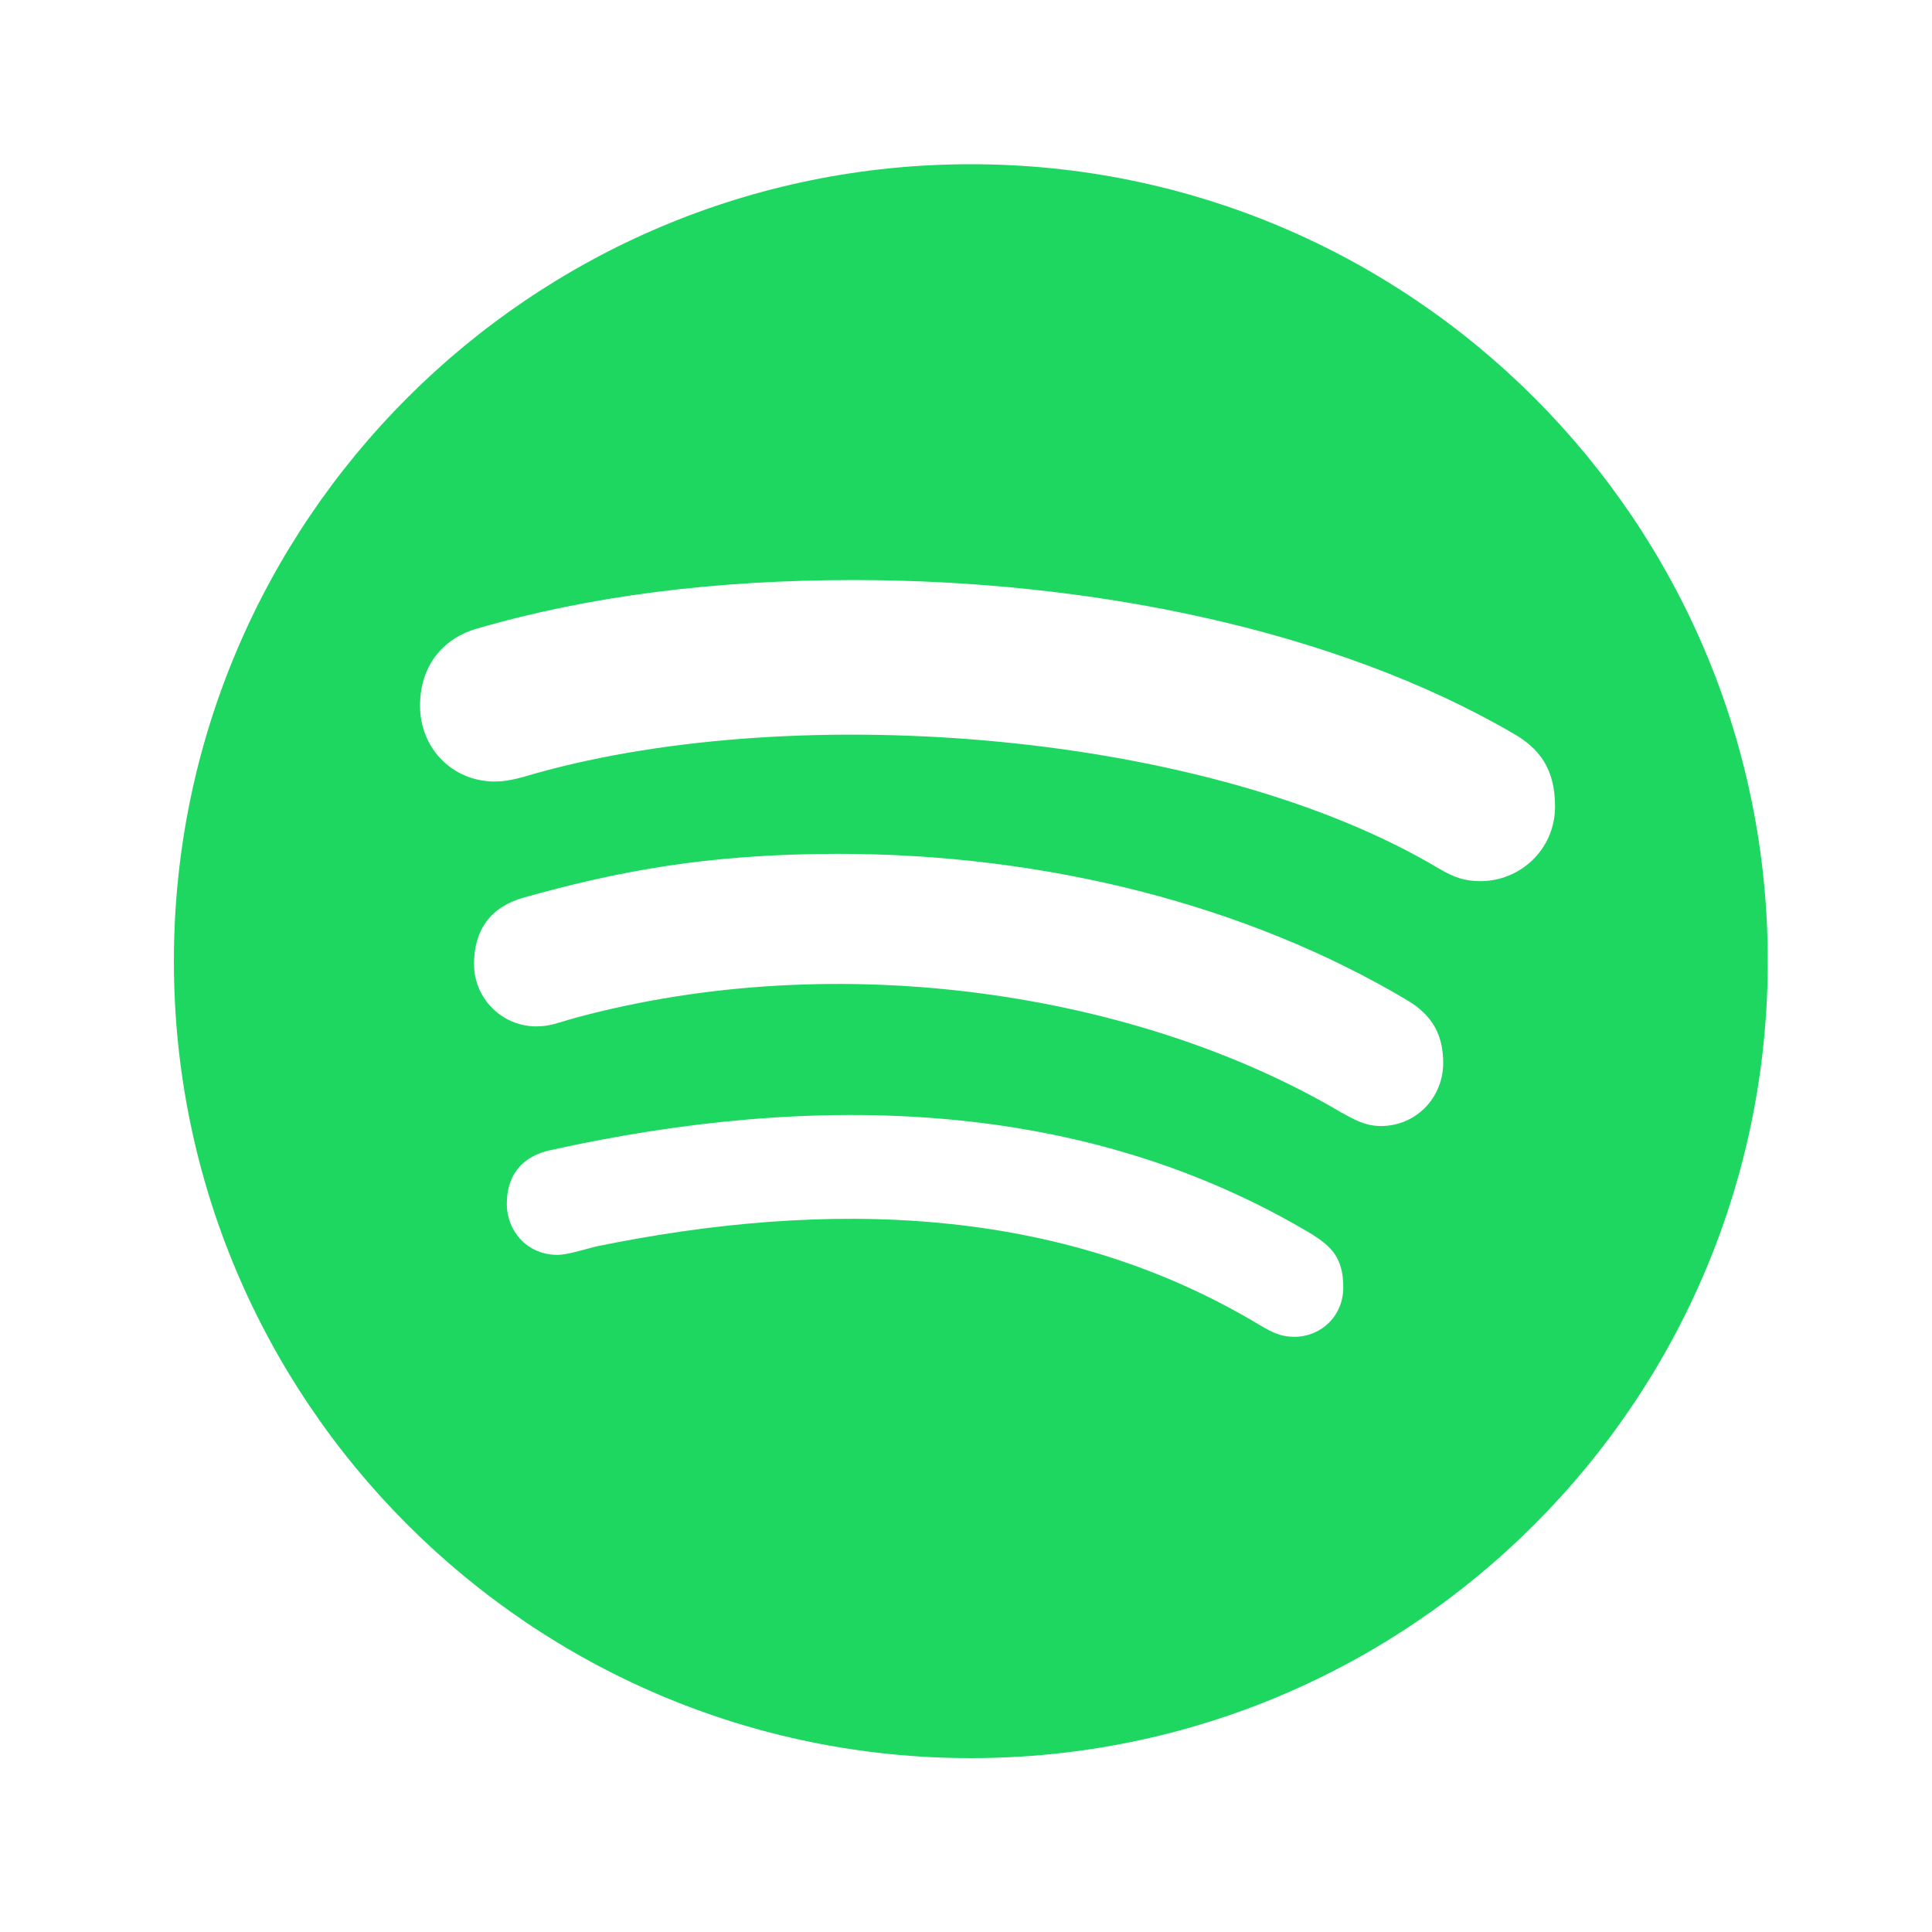 <?xml version="1.0" encoding="UTF-8"?>
<svg width="200px" height="200px" viewBox="0 0 200 200" version="1.1" xmlns="http://www.w3.org/2000/svg" xmlns:xlink="http://www.w3.org/1999/xlink">
    <title>square-logo-spotify</title>
    <g id="square-logo-spotify" stroke="none" stroke-width="1" fill="none" fill-rule="evenodd">
        <g id="spotify-brands" transform="translate(18, 17)" fill="#1ED760" fill-rule="nonzero">
            <path d="M82.5,0 C36.959,0 0,36.959 0,82.5 C0,128.041 36.959,165 82.5,165 C128.041,165 165,128.041 165,82.5 C165,36.959 128.041,0 82.5,0 Z M115.999,121.388 C114.602,121.388 113.737,120.956 112.44,120.191 C91.681,107.682 67.53,107.15 43.678,112.04 C42.381,112.373 40.684,112.905 39.72,112.905 C36.493,112.905 34.464,110.344 34.464,107.649 C34.464,104.223 36.493,102.593 38.988,102.06 C66.233,96.039 94.077,96.572 117.829,110.776 C119.858,112.074 121.055,113.238 121.055,116.265 C121.055,119.292 118.694,121.388 115.999,121.388 L115.999,121.388 Z M124.948,99.566 C123.218,99.566 122.053,98.8 120.856,98.168 C100.065,85.86 69.06,80.903 41.483,88.388 C39.886,88.821 39.021,89.253 37.524,89.253 C33.965,89.253 31.071,86.359 31.071,82.799 C31.071,79.24 32.8,76.878 36.227,75.913 C45.475,73.319 54.922,71.389 68.761,71.389 C90.351,71.389 111.209,76.745 127.642,86.525 C130.337,88.122 131.401,90.184 131.401,93.079 C131.368,96.671 128.574,99.566 124.948,99.566 L124.948,99.566 Z M135.26,74.217 C133.53,74.217 132.466,73.784 130.969,72.919 C107.283,58.781 64.935,55.388 37.524,63.039 C36.327,63.372 34.83,63.904 33.233,63.904 C28.842,63.904 25.482,60.478 25.482,56.053 C25.482,51.529 28.276,48.968 31.27,48.103 C42.98,44.676 56.087,43.046 70.358,43.046 C94.642,43.046 120.091,48.103 138.686,58.948 C141.281,60.445 142.978,62.507 142.978,66.466 C142.978,70.99 139.319,74.217 135.26,74.217 L135.26,74.217 Z" id="Shape"></path>
        </g>
    </g>
</svg>